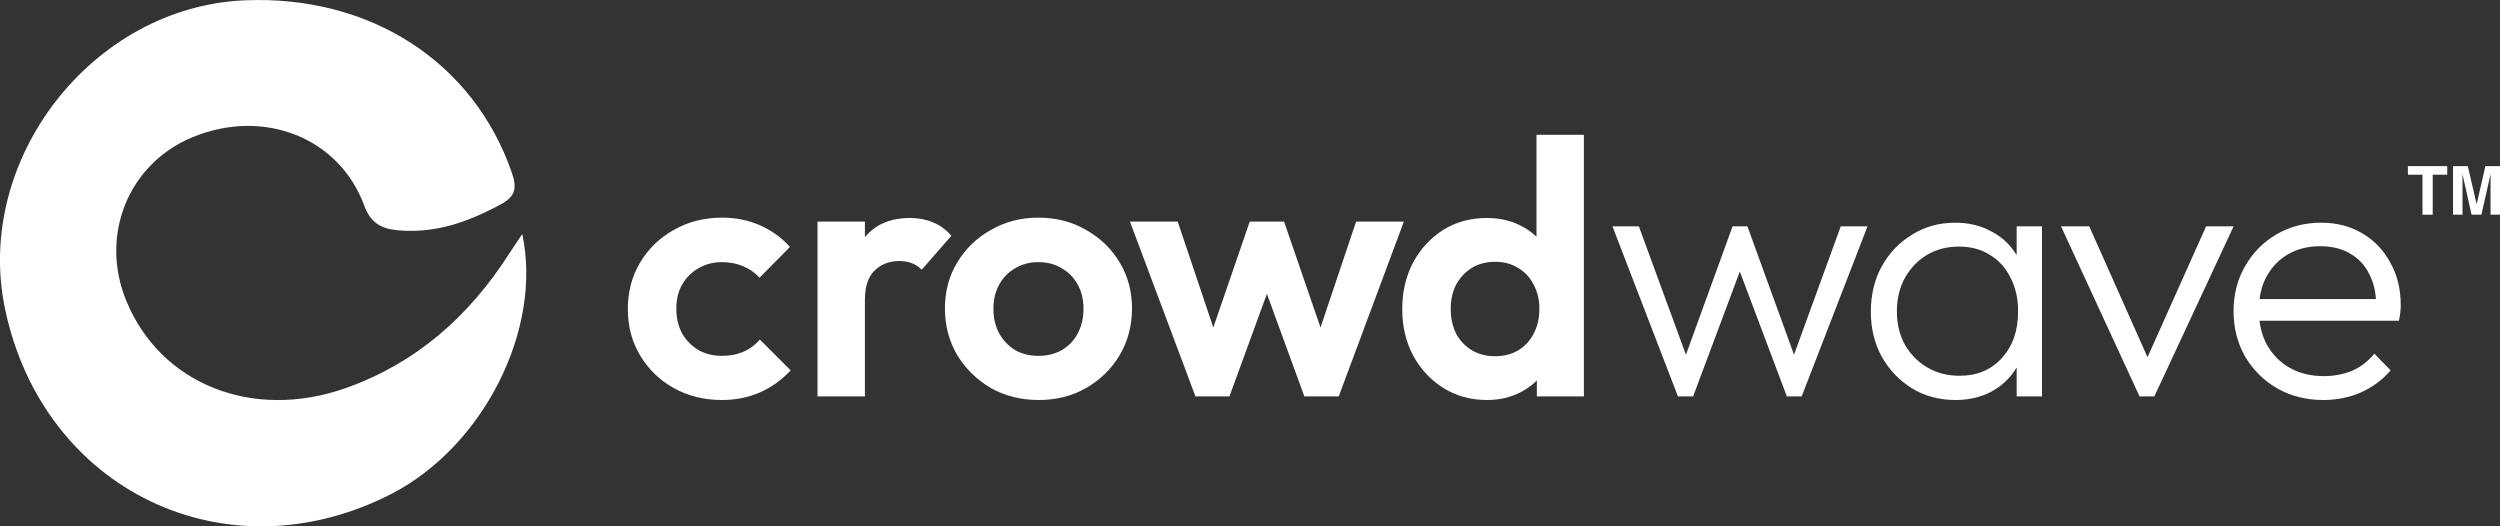<svg width="760" height="160" viewBox="0 0 760 160" fill="none" xmlns="http://www.w3.org/2000/svg">
<rect x="0" y="0" width="760" height="160" fill="#333333" stroke="none"/>
<path d="M158.761 71.101C165.022 100.284 146.76 135.906 118.925 150.173C68.759 175.877 13.074 149.145 1.514 93.831C-7.964 48.418 28.119 2.025 74.452 0.095C112.68 -1.503 144.063 18.95 155.638 52.61C157.263 57.308 156.553 59.791 152.279 62.1C142.391 67.478 132.125 71.116 120.691 69.978C115.992 69.519 112.664 67.779 110.772 62.606C103.202 41.854 80.256 32.822 58.682 41.648C39.048 49.668 30.169 71.496 38.417 91.505C48.841 116.814 76.802 127.981 105.126 117.968C126.526 110.392 142.58 96.156 154.739 77.19C155.938 75.324 157.2 73.489 158.792 71.116L158.761 71.101Z" fill="white"/>
<path d="M706.282 121.6C701.075 121.6 696.418 120.427 692.312 118.08C688.205 115.733 684.942 112.507 682.522 108.4C680.175 104.293 679.002 99.673 679.002 94.54C679.002 89.48 680.175 84.933 682.522 80.9C684.868 76.793 688.058 73.567 692.092 71.22C696.125 68.873 700.635 67.7 705.622 67.7C710.315 67.7 714.458 68.763 718.052 70.89C721.718 73.017 724.578 75.987 726.632 79.8C728.758 83.54 729.822 87.867 729.822 92.78C729.822 93.367 729.785 94.063 729.712 94.87C729.638 95.603 729.492 96.483 729.272 97.51H684.502V90.91H725.092L722.342 93.33C722.415 89.517 721.755 86.253 720.362 83.54C719.042 80.753 717.098 78.627 714.532 77.16C712.038 75.62 708.995 74.85 705.402 74.85C701.662 74.85 698.398 75.657 695.612 77.27C692.825 78.883 690.625 81.157 689.012 84.09C687.472 86.95 686.702 90.36 686.702 94.32C686.702 98.28 687.508 101.763 689.122 104.77C690.808 107.777 693.118 110.123 696.052 111.81C699.058 113.497 702.505 114.34 706.392 114.34C709.545 114.34 712.442 113.79 715.082 112.69C717.722 111.517 719.958 109.793 721.792 107.52L726.742 112.58C724.322 115.44 721.315 117.677 717.722 119.29C714.202 120.83 710.388 121.6 706.282 121.6Z" fill="white"/>
<path d="M650.418 120.5L626.548 68.8H635.128L655.258 114.01H650.418L670.658 68.8H679.018L654.928 120.5H650.418Z" fill="white"/>
<path d="M594.473 121.6C589.559 121.6 585.159 120.427 581.273 118.08C577.386 115.66 574.306 112.433 572.033 108.4C569.833 104.367 568.733 99.82 568.733 94.76C568.733 89.627 569.833 85.043 572.033 81.01C574.306 76.903 577.386 73.677 581.273 71.33C585.159 68.91 589.523 67.7 594.363 67.7C598.323 67.7 601.843 68.507 604.923 70.12C608.076 71.66 610.606 73.86 612.513 76.72C614.493 79.507 615.703 82.77 616.143 86.51V102.68C615.703 106.42 614.493 109.72 612.513 112.58C610.606 115.44 608.076 117.677 604.923 119.29C601.843 120.83 598.359 121.6 594.473 121.6ZM595.683 114.23C601.036 114.23 605.326 112.433 608.553 108.84C611.853 105.247 613.503 100.517 613.503 94.65C613.503 90.763 612.733 87.353 611.193 84.42C609.726 81.413 607.636 79.103 604.923 77.49C602.283 75.803 599.166 74.96 595.573 74.96C591.906 74.96 588.643 75.803 585.783 77.49C582.996 79.177 580.759 81.523 579.073 84.53C577.459 87.463 576.653 90.837 576.653 94.65C576.653 98.463 577.459 101.837 579.073 104.77C580.759 107.703 583.033 110.013 585.893 111.7C588.753 113.387 592.016 114.23 595.683 114.23ZM613.063 120.5V106.64L614.603 93.88L613.063 81.45V68.8H620.763V120.5H613.063Z" fill="white"/>
<path d="M510.091 120.5L490.181 68.8H498.211L513.941 111.7L511.081 111.81L526.701 68.8H531.211L546.831 111.81L543.971 111.7L559.591 68.8H567.731L547.711 120.5H543.201L527.251 78.15H530.551L514.711 120.5H510.091Z" fill="white"/>
<path d="M452.023 121.6C447.11 121.6 442.71 120.39 438.823 117.97C434.936 115.55 431.856 112.25 429.583 108.07C427.383 103.89 426.283 99.197 426.283 93.99C426.283 88.71 427.383 83.98 429.583 79.8C431.856 75.62 434.9 72.32 438.713 69.9C442.6 67.48 447.036 66.27 452.023 66.27C455.836 66.27 459.246 67.04 462.253 68.58C465.333 70.12 467.79 72.283 469.623 75.07C471.53 77.783 472.556 80.863 472.703 84.31V103.23C472.556 106.677 471.566 109.793 469.733 112.58C467.9 115.367 465.443 117.567 462.363 119.18C459.283 120.793 455.836 121.6 452.023 121.6ZM454.443 108.29C457.156 108.29 459.503 107.703 461.483 106.53C463.536 105.283 465.113 103.597 466.213 101.47C467.386 99.27 467.973 96.74 467.973 93.88C467.973 91.093 467.386 88.637 466.213 86.51C465.113 84.31 463.536 82.623 461.483 81.45C459.503 80.203 457.193 79.58 454.553 79.58C451.84 79.58 449.456 80.203 447.403 81.45C445.423 82.697 443.846 84.383 442.673 86.51C441.573 88.637 441.023 91.093 441.023 93.88C441.023 96.74 441.573 99.27 442.673 101.47C443.846 103.597 445.46 105.283 447.513 106.53C449.566 107.703 451.876 108.29 454.443 108.29ZM481.503 120.5H467.203V106.2L469.513 93.22L467.093 80.46V40.97H481.503V120.5Z" fill="white"/>
<path d="M363.414 120.5L343.504 67.37H358.024L371.004 105.98L366.604 106.09L379.914 67.37H390.364L403.674 106.09L399.274 105.98L412.254 67.37H426.774L406.974 120.5H396.524L383.104 83.76H387.174L373.754 120.5H363.414Z" fill="white"/>
<path d="M315.748 121.6C310.395 121.6 305.555 120.39 301.228 117.97C296.975 115.477 293.565 112.14 290.998 107.96C288.505 103.707 287.258 98.977 287.258 93.77C287.258 88.563 288.505 83.907 290.998 79.8C293.492 75.62 296.902 72.32 301.228 69.9C305.555 67.407 310.358 66.16 315.638 66.16C321.065 66.16 325.905 67.407 330.158 69.9C334.485 72.32 337.895 75.62 340.388 79.8C342.882 83.907 344.128 88.563 344.128 93.77C344.128 98.977 342.882 103.707 340.388 107.96C337.895 112.14 334.485 115.477 330.158 117.97C325.905 120.39 321.102 121.6 315.748 121.6ZM315.638 108.18C318.352 108.18 320.735 107.593 322.788 106.42C324.915 105.173 326.528 103.487 327.628 101.36C328.802 99.16 329.388 96.667 329.388 93.88C329.388 91.093 328.802 88.637 327.628 86.51C326.455 84.383 324.842 82.733 322.788 81.56C320.735 80.313 318.352 79.69 315.638 79.69C312.998 79.69 310.652 80.313 308.598 81.56C306.545 82.733 304.932 84.383 303.758 86.51C302.585 88.637 301.998 91.093 301.998 93.88C301.998 96.667 302.585 99.16 303.758 101.36C304.932 103.487 306.545 105.173 308.598 106.42C310.652 107.593 312.998 108.18 315.638 108.18Z" fill="white"/>
<path d="M248.521 120.5V67.37H262.931V120.5H248.521ZM262.931 91.13L257.321 87.39C257.981 80.863 259.887 75.73 263.041 71.99C266.194 68.177 270.741 66.27 276.681 66.27C279.247 66.27 281.557 66.71 283.611 67.59C285.664 68.397 287.534 69.753 289.221 71.66L280.201 82C279.394 81.12 278.404 80.46 277.231 80.02C276.131 79.58 274.847 79.36 273.381 79.36C270.301 79.36 267.771 80.35 265.791 82.33C263.884 84.237 262.931 87.17 262.931 91.13Z" fill="white"/>
<path d="M219.46 121.6C214.033 121.6 209.157 120.39 204.83 117.97C200.503 115.55 197.093 112.25 194.6 108.07C192.107 103.89 190.86 99.197 190.86 93.99C190.86 88.71 192.107 83.98 194.6 79.8C197.093 75.62 200.503 72.32 204.83 69.9C209.23 67.407 214.107 66.16 219.46 66.16C223.64 66.16 227.49 66.93 231.01 68.47C234.53 70.01 237.573 72.21 240.14 75.07L230.9 84.42C229.507 82.88 227.82 81.707 225.84 80.9C223.933 80.093 221.807 79.69 219.46 79.69C216.82 79.69 214.437 80.313 212.31 81.56C210.257 82.733 208.607 84.383 207.36 86.51C206.187 88.563 205.6 91.02 205.6 93.88C205.6 96.667 206.187 99.16 207.36 101.36C208.607 103.487 210.257 105.173 212.31 106.42C214.437 107.593 216.82 108.18 219.46 108.18C221.88 108.18 224.043 107.777 225.95 106.97C227.93 106.09 229.617 104.843 231.01 103.23L240.36 112.58C237.647 115.513 234.53 117.75 231.01 119.29C227.49 120.83 223.64 121.6 219.46 121.6Z" fill="white"/>
<path d="M748.6 65.266H745.724V50.5H750.213L752.897 62.111L755.562 50.5H760V65.266H757.125V55.279C757.125 54.991 757.128 54.591 757.135 54.076C757.142 53.556 757.145 53.155 757.145 52.874L754.35 65.266H751.355L748.58 52.874C748.58 53.155 748.583 53.556 748.59 54.076C748.596 54.591 748.6 54.991 748.6 55.279V65.266Z" fill="white"/>
<path d="M743.961 50.5V53.115H739.543V65.266H736.438V53.115H732V50.5H743.961Z" fill="white"/>
</svg>
